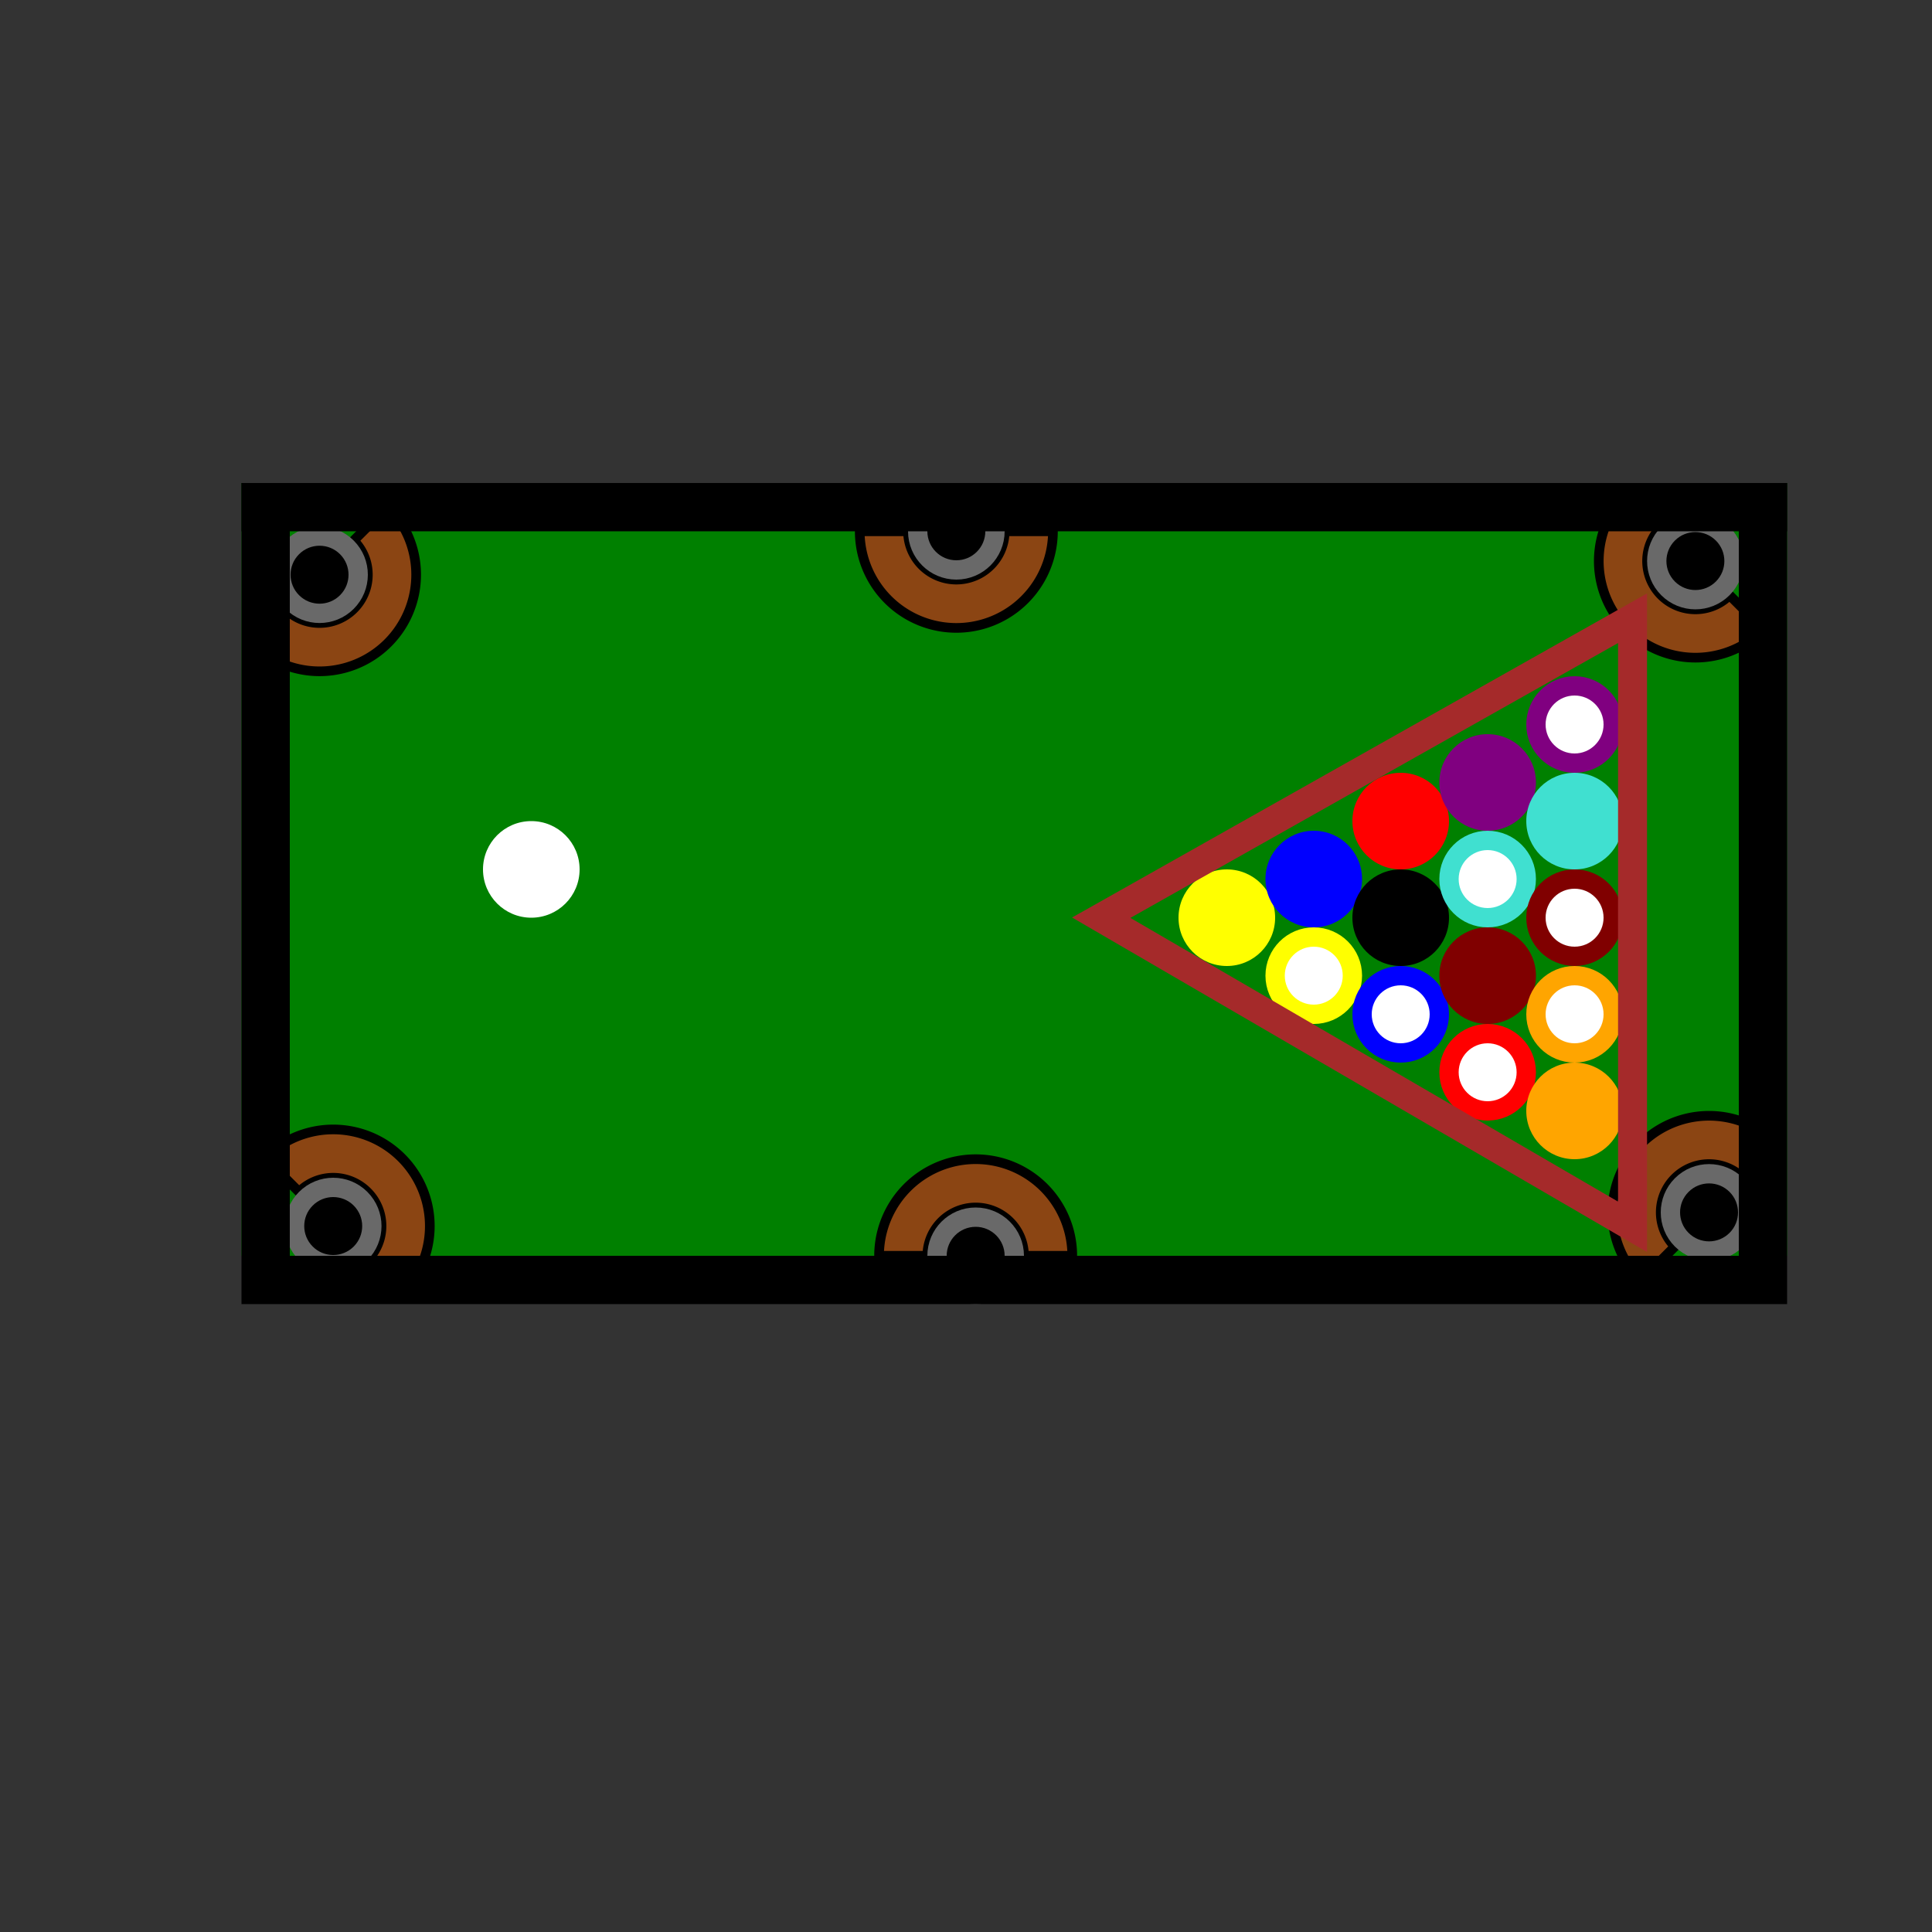 <svg xmlns="http://www.w3.org/2000/svg" xmlns:xlink="http://www.w3.org/1999/xlink" height="300px" width="300px" viewBox="-100 -100 200 200">

    <rect x="-100" y="-100" width="200" height="200" fill="#333333" stroke="none"/>

    <rect x="-75" y="-50" height="80" width="160" fill="green" stroke-width="0" />

<g id="pocket" stroke="black" fill="saddlebrown">
    <path d="M -9 30
    A 10 10 0 0 1 11 30
    L 6 30
    A 5 5 0 0 0 -4 30
    L -9 30
    Z"/>
    <circle cx="1" cy="30" r="4" fill="black" stroke-width="2" stroke="dimgrey"/>
</g>

    <use transform="translate(-45,5) rotate(45)" stroke="blue" xlink:href="#pocket" />
    <use transform="translate(-45,-20) rotate(135)" stroke="blue" xlink:href="#pocket" />
    <use transform="translate(0,-15) rotate(180)" stroke="blue" xlink:href="#pocket" />
   

    <use transform="translate(55,5) rotate(-45)" stroke="blue" xlink:href="#pocket" />
    <use transform="translate(55,-20) rotate(-135)" stroke="blue" xlink:href="#pocket" />

    <rect x="-75" y="-50" height="5" width="160" fill="dark green" stroke-width="0" />
    <rect x="-75" y="30" height="5" width="160" fill="dark green" stroke-width="0" />
    <rect x="-75" y="-50" height="80" width="5" fill="dark green" stroke-width="0" />
    <rect x="80" y="-50" height="80" width="5" fill="dark green" stroke-width="0" />

    <circle cx="-45" cy="-10" r="5" fill="white" stroke-width="0" />

    <circle cx="27" cy="-5" r="5" fill="yellow" stroke-width="0"/> 
    
    <circle cx="36" cy="1"  r="4" fill="white" stroke-width="2" stroke="yellow"/>
    <circle cx="36" cy="-9" r="5" fill="blue" stroke-width="0"/>

    <circle cx="45" cy="5" r="4" fill="white" stroke-width="2" stroke="blue"/>
    <circle cx="45" cy="-5" r="5" fill="black" stroke-width="0" />
    <circle cx="45" cy="-15" r="5" fill="red" stroke-width="0" />


    <circle cx="54" cy="11" r="4" fill="white" stroke-width="2" stroke="red"/>
    <circle cx="54" cy="1" r="5" fill="maroon" stroke-width="0" />
    <circle cx="54" cy="-9" r="4" fill="white" stroke-width="2" stroke="turquoise"/>
    <circle cx="54" cy="-19" r="5" fill="purple" stroke-width="0"/>

    <circle cx="63" cy="15" r="5" fill="orange" stroke-width="0"/>
    <circle cx="63" cy="5" r="4" fill="white" stroke-width="2" stroke="orange"/>
    <circle cx="63" cy="-5" r="4" fill="white" stroke-width="2" stroke="maroon"/>
    <circle cx="63" cy="-15" r="5" fill="turquoise" stroke-width="0" />
    <circle cx="63" cy="-25" r="4" fill="white" stroke-width="2" stroke="purple"/>


    <polygon points="14,-5 69,-36 69,27" stroke="brown" stroke-width="3" fill="none"/>



</svg>

